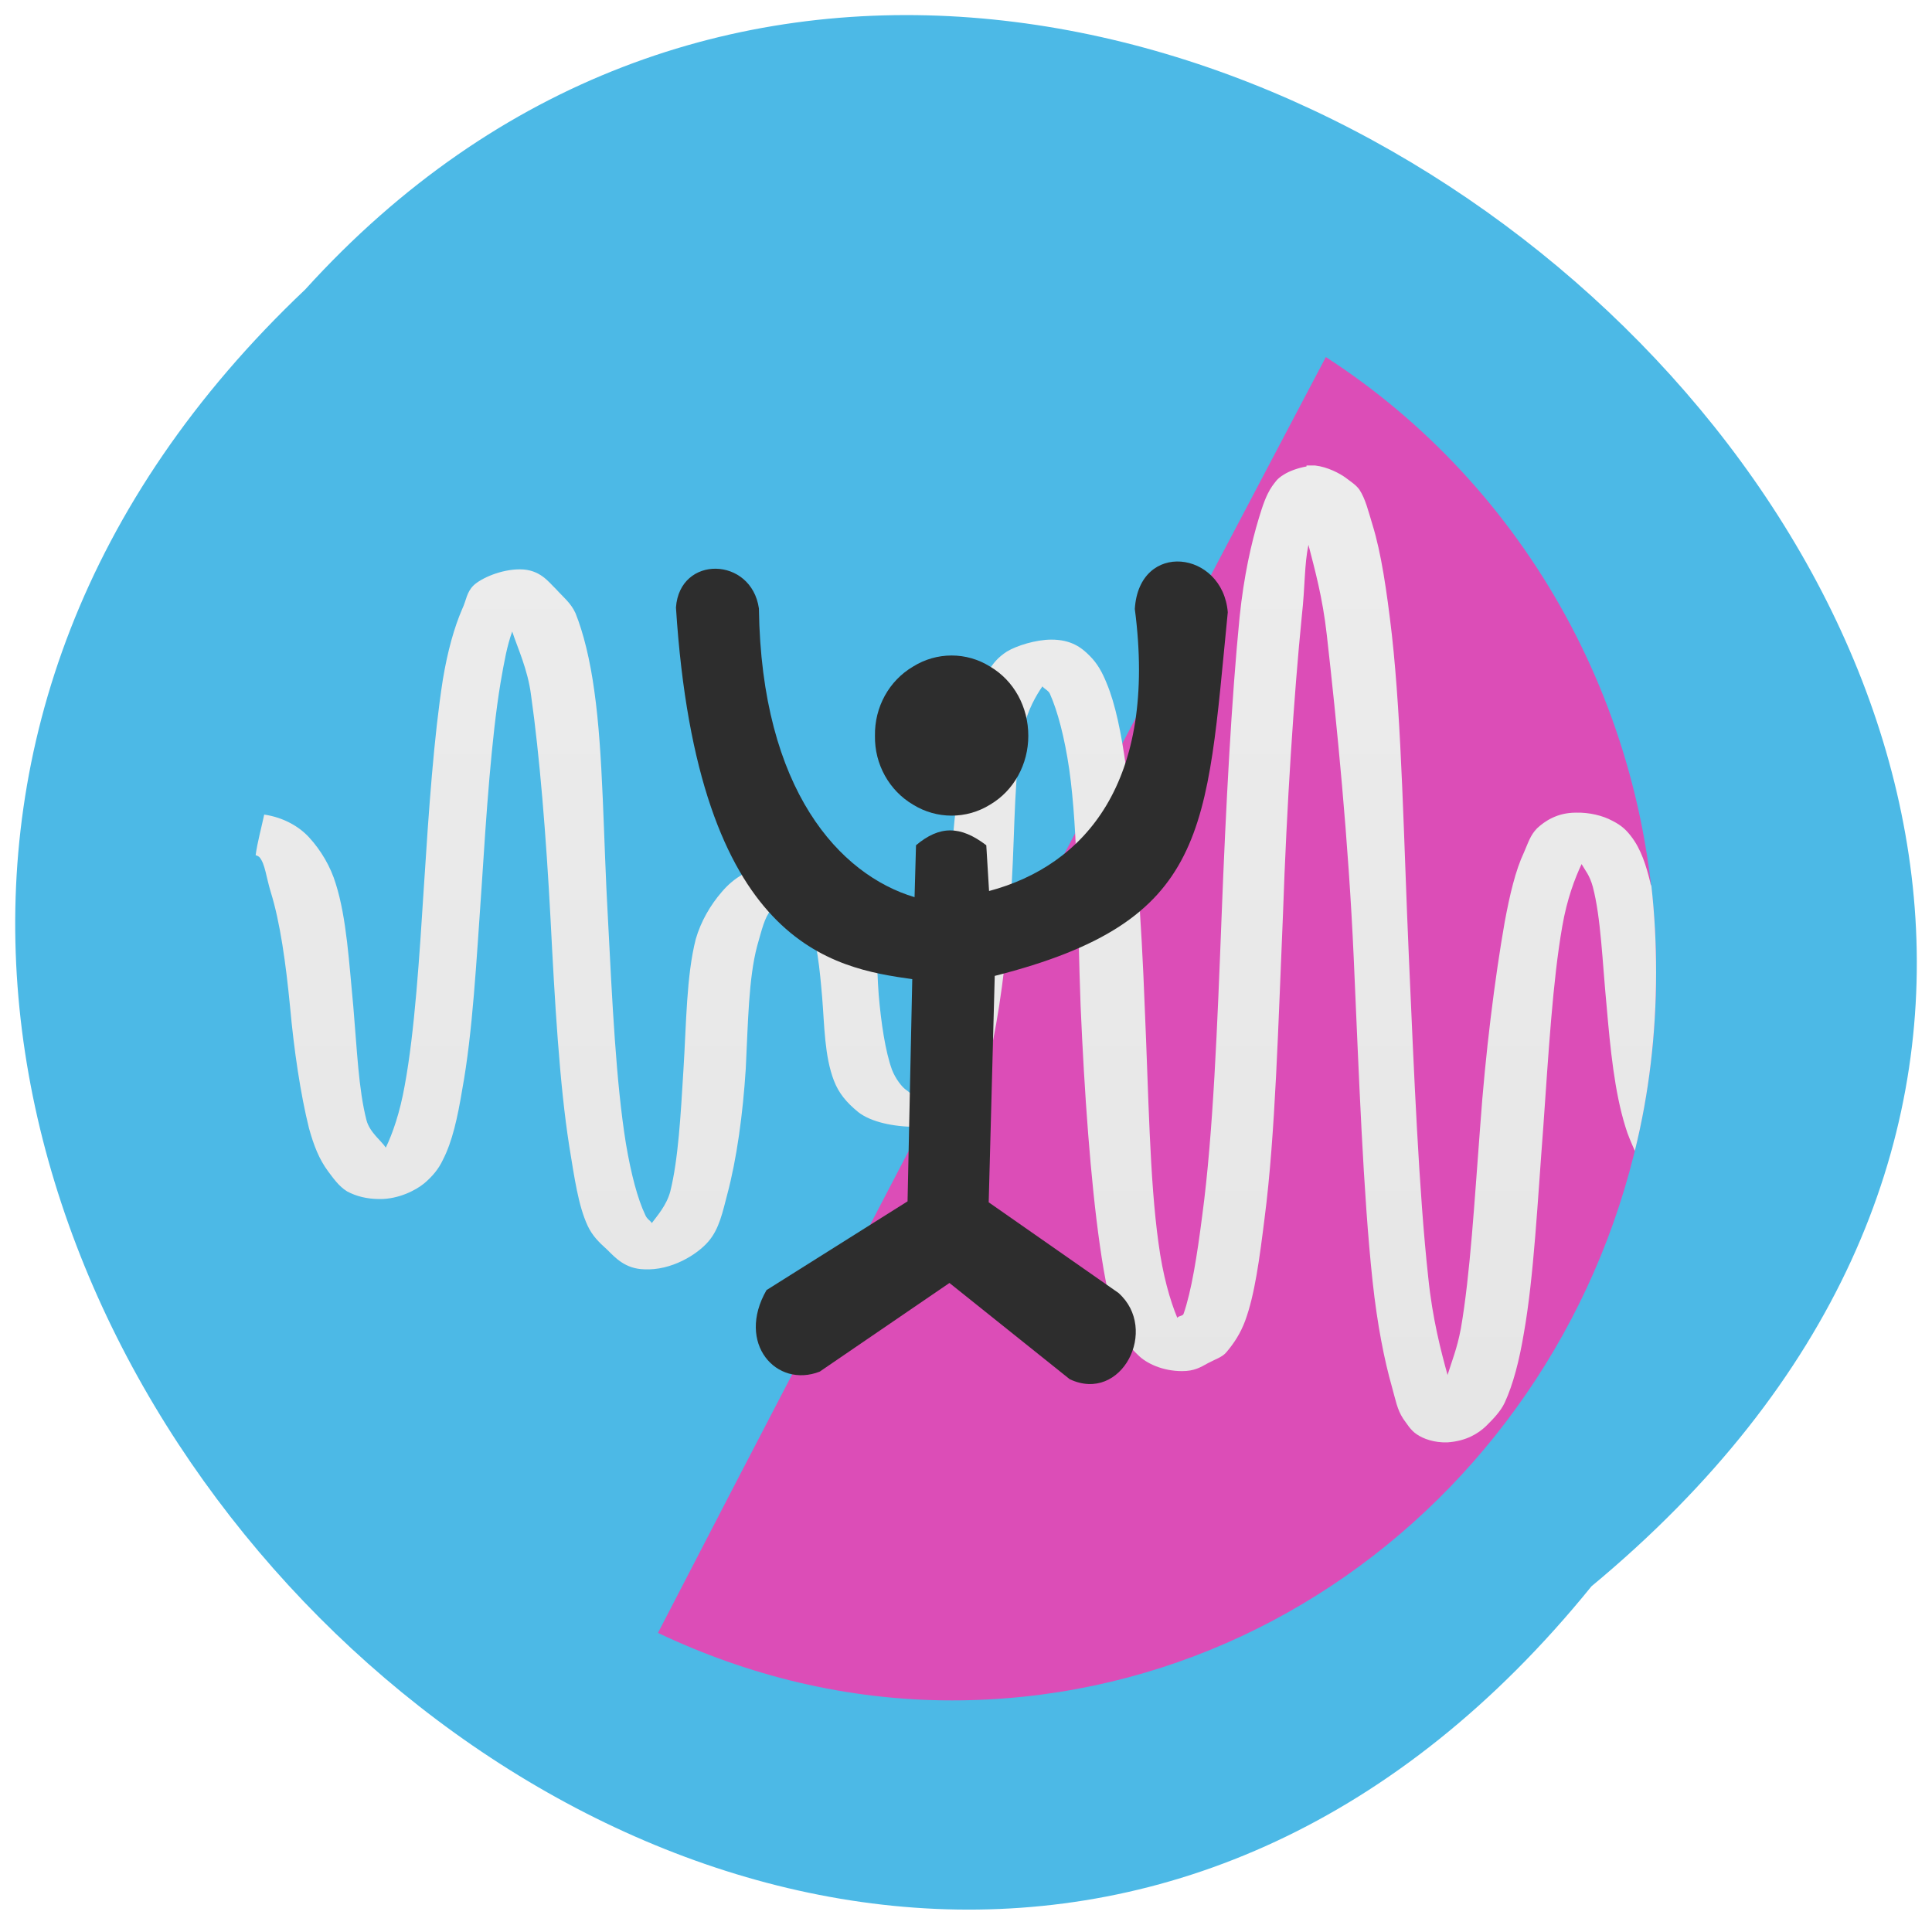 
<svg xmlns="http://www.w3.org/2000/svg" xmlns:xlink="http://www.w3.org/1999/xlink" width="16px" height="16px" viewBox="0 0 16 16" version="1.1">
<defs>
<linearGradient id="linear0" gradientUnits="userSpaceOnUse" x1="0" y1="47" x2="0" y2="1" gradientTransform="matrix(0.254,0,0,0.262,1.793,1.769)">
<stop offset="0" style="stop-color:rgb(89.412%,89.412%,89.412%);stop-opacity:1;"/>
<stop offset="1" style="stop-color:rgb(93.333%,93.333%,93.333%);stop-opacity:1;"/>
</linearGradient>
</defs>
<g id="surface1">
<path style=" stroke:none;fill-rule:nonzero;fill:rgb(29.804%,72.549%,90.196%);fill-opacity:1;" d="M 13.18 13.137 C 6.73 21.098 -4.914 9.445 2.527 2.398 C 8.926 -4.66 21.352 6.359 13.18 13.137 Z M 13.18 13.137 "/>
<path style=" stroke:none;fill-rule:nonzero;fill:rgb(29.804%,72.549%,90.196%);fill-opacity:1;" d="M 7.883 2.031 C 4.66 2.031 2.047 4.73 2.047 8.055 C 2.047 10.484 3.441 12.57 5.449 13.523 C 7.18 10.176 9.234 6.266 10.98 2.957 C 10.082 2.375 9.02 2.031 7.883 2.031 Z M 10.98 2.957 C 11.082 3.023 11.184 3.098 11.281 3.168 C 11.184 3.094 11.086 3.023 10.98 2.957 Z M 11.281 3.168 C 11.379 3.242 11.473 3.312 11.566 3.391 C 11.477 3.312 11.379 3.242 11.281 3.168 Z M 5.449 13.523 C 5.633 13.613 5.824 13.695 6.02 13.762 C 5.824 13.695 5.633 13.613 5.449 13.523 Z M 6.02 13.762 C 6.211 13.828 6.41 13.887 6.613 13.934 C 6.41 13.887 6.215 13.832 6.02 13.762 Z M 12.098 3.898 C 12.176 3.98 12.254 4.07 12.328 4.16 C 12.254 4.07 12.176 3.984 12.098 3.898 Z M 12.566 4.473 C 12.637 4.57 12.707 4.676 12.773 4.781 C 12.703 4.676 12.641 4.574 12.566 4.473 Z M 12.773 4.781 C 12.84 4.887 12.902 4.992 12.961 5.102 C 12.902 4.992 12.84 4.887 12.773 4.781 Z M 13.699 7.656 C 13.707 7.789 13.715 7.922 13.715 8.059 C 13.715 7.922 13.707 7.789 13.699 7.656 Z M 6.922 14 C 7.027 14.02 7.133 14.031 7.238 14.043 C 7.133 14.027 7.027 14.02 6.922 14 Z M 6.922 14 "/>
<path style=" stroke:none;fill-rule:evenodd;fill:rgb(86.275%,30.196%,71.765%);fill-opacity:1;" d="M 10.98 2.957 C 9.234 6.266 7.18 10.176 5.449 13.523 C 6.191 13.875 7.012 14.082 7.883 14.082 C 11.105 14.082 13.715 11.383 13.715 8.055 C 13.715 5.902 12.625 4.02 10.98 2.957 Z M 10.98 2.957 "/>
<path style=" stroke:none;fill-rule:nonzero;fill:url(#linear0);" d="M 10.82 3.855 L 10.82 3.863 C 10.75 3.875 10.676 3.902 10.633 3.93 C 10.574 3.965 10.562 3.992 10.535 4.027 C 10.484 4.102 10.457 4.188 10.426 4.289 C 10.363 4.496 10.301 4.77 10.266 5.109 C 10.199 5.785 10.152 6.68 10.117 7.582 C 10.082 8.484 10.047 9.391 9.957 10.062 C 9.914 10.398 9.867 10.695 9.801 10.883 C 9.789 10.902 9.762 10.895 9.75 10.914 C 9.691 10.773 9.629 10.559 9.594 10.293 C 9.52 9.762 9.512 9.055 9.48 8.336 C 9.453 7.617 9.402 6.895 9.324 6.344 C 9.285 6.07 9.238 5.832 9.164 5.656 C 9.129 5.57 9.09 5.496 9.023 5.43 C 8.957 5.363 8.871 5.297 8.707 5.297 C 8.578 5.297 8.418 5.348 8.34 5.395 C 8.262 5.445 8.223 5.496 8.184 5.559 C 8.094 5.684 8.062 5.836 8.023 6.02 C 7.941 6.383 7.891 6.852 7.863 7.32 C 7.84 7.789 7.824 8.258 7.754 8.598 C 7.719 8.766 7.645 8.91 7.594 8.988 C 7.57 9.031 7.559 9.047 7.547 9.055 C 7.535 9.055 7.52 9.035 7.5 9.023 C 7.469 9 7.418 8.938 7.387 8.859 C 7.332 8.707 7.297 8.473 7.277 8.238 C 7.258 8 7.273 7.75 7.184 7.551 C 7.137 7.449 7.078 7.363 6.961 7.289 C 6.844 7.211 6.625 7.16 6.438 7.164 C 6.211 7.176 6.074 7.273 5.977 7.387 C 5.883 7.496 5.805 7.629 5.762 7.777 C 5.684 8.082 5.684 8.48 5.66 8.859 C 5.637 9.238 5.617 9.602 5.551 9.867 C 5.52 9.984 5.438 10.074 5.398 10.129 C 5.383 10.105 5.359 10.098 5.344 10.062 C 5.281 9.93 5.227 9.727 5.184 9.473 C 5.102 8.969 5.07 8.293 5.035 7.613 C 4.996 6.934 4.996 6.242 4.922 5.723 C 4.887 5.465 4.832 5.242 4.766 5.078 C 4.727 4.992 4.664 4.945 4.605 4.879 C 4.543 4.82 4.473 4.715 4.305 4.715 C 4.148 4.715 3.984 4.789 3.922 4.848 C 3.863 4.906 3.863 4.969 3.828 5.043 C 3.762 5.195 3.707 5.391 3.668 5.625 C 3.594 6.094 3.551 6.707 3.512 7.32 C 3.473 7.934 3.434 8.543 3.352 8.988 C 3.312 9.215 3.25 9.391 3.195 9.504 C 3.16 9.449 3.062 9.379 3.035 9.277 C 2.969 9.02 2.957 8.695 2.926 8.336 C 2.891 7.977 2.871 7.605 2.781 7.32 C 2.738 7.176 2.656 7.039 2.559 6.934 C 2.48 6.848 2.352 6.77 2.188 6.746 C 2.164 6.859 2.133 6.969 2.117 7.082 C 2.125 7.086 2.133 7.086 2.148 7.098 C 2.195 7.152 2.203 7.258 2.242 7.387 C 2.32 7.637 2.367 7.977 2.402 8.336 C 2.434 8.691 2.488 9.059 2.559 9.344 C 2.598 9.484 2.641 9.598 2.719 9.703 C 2.758 9.754 2.805 9.824 2.875 9.867 C 2.949 9.906 3.035 9.93 3.148 9.93 C 3.301 9.93 3.441 9.859 3.512 9.801 C 3.582 9.742 3.633 9.68 3.668 9.605 C 3.746 9.453 3.789 9.258 3.828 9.023 C 3.914 8.555 3.945 7.965 3.988 7.352 C 4.027 6.742 4.07 6.109 4.145 5.656 C 4.176 5.477 4.199 5.348 4.242 5.23 C 4.285 5.363 4.371 5.543 4.398 5.758 C 4.469 6.258 4.523 6.926 4.559 7.605 C 4.594 8.289 4.633 8.977 4.715 9.496 C 4.758 9.758 4.789 9.984 4.867 10.152 C 4.906 10.234 4.957 10.285 5.027 10.348 C 5.094 10.414 5.176 10.508 5.336 10.512 C 5.559 10.523 5.773 10.391 5.867 10.281 C 5.957 10.176 5.984 10.039 6.023 9.891 C 6.102 9.594 6.152 9.227 6.176 8.852 C 6.195 8.473 6.199 8.105 6.27 7.836 C 6.309 7.699 6.332 7.598 6.383 7.539 C 6.43 7.48 6.48 7.477 6.492 7.477 C 6.551 7.477 6.555 7.488 6.586 7.508 C 6.621 7.527 6.668 7.566 6.699 7.637 C 6.766 7.785 6.789 8.027 6.809 8.262 C 6.828 8.496 6.828 8.746 6.906 8.949 C 6.945 9.051 7.008 9.129 7.109 9.211 C 7.215 9.293 7.402 9.332 7.586 9.332 C 7.711 9.332 7.828 9.32 7.902 9.27 C 7.98 9.219 8.023 9.145 8.062 9.078 C 8.145 8.953 8.184 8.805 8.223 8.621 C 8.297 8.258 8.352 7.777 8.379 7.312 C 8.406 6.844 8.398 6.383 8.473 6.043 C 8.512 5.875 8.582 5.758 8.633 5.684 C 8.645 5.703 8.684 5.719 8.695 5.746 C 8.758 5.887 8.816 6.105 8.855 6.371 C 8.93 6.902 8.922 7.605 8.949 8.328 C 8.98 9.047 9.031 9.77 9.109 10.316 C 9.148 10.59 9.195 10.828 9.266 11.004 C 9.305 11.09 9.359 11.16 9.426 11.223 C 9.492 11.289 9.625 11.355 9.789 11.355 C 9.891 11.355 9.941 11.324 10.004 11.289 C 10.062 11.258 10.125 11.238 10.156 11.199 C 10.219 11.125 10.273 11.043 10.312 10.938 C 10.391 10.723 10.43 10.43 10.473 10.086 C 10.562 9.398 10.586 8.477 10.625 7.574 C 10.656 6.668 10.715 5.766 10.781 5.102 C 10.809 4.852 10.801 4.68 10.836 4.512 C 10.887 4.711 10.953 4.945 10.988 5.258 C 11.07 5.984 11.168 6.965 11.211 7.934 C 11.254 8.902 11.289 9.883 11.367 10.609 C 11.406 10.973 11.465 11.266 11.527 11.484 C 11.559 11.598 11.57 11.672 11.621 11.75 C 11.648 11.785 11.68 11.844 11.734 11.879 C 11.785 11.914 11.875 11.949 11.988 11.945 C 12.145 11.934 12.242 11.871 12.305 11.812 C 12.363 11.754 12.426 11.691 12.461 11.617 C 12.531 11.465 12.582 11.27 12.621 11.035 C 12.703 10.57 12.734 9.941 12.781 9.332 C 12.824 8.723 12.859 8.121 12.938 7.672 C 12.977 7.445 13.043 7.273 13.098 7.156 C 13.129 7.211 13.164 7.246 13.191 7.344 C 13.258 7.598 13.27 7.965 13.305 8.328 C 13.336 8.688 13.371 9.043 13.461 9.332 C 13.48 9.398 13.512 9.469 13.539 9.531 C 13.656 9.059 13.715 8.562 13.715 8.055 C 13.715 7.812 13.703 7.574 13.676 7.336 C 13.672 7.328 13.668 7.32 13.668 7.312 C 13.633 7.168 13.59 7.031 13.508 6.926 C 13.469 6.875 13.43 6.836 13.352 6.797 C 13.273 6.754 13.16 6.727 13.051 6.73 C 12.895 6.73 12.793 6.801 12.73 6.859 C 12.672 6.918 12.656 6.98 12.621 7.059 C 12.551 7.207 12.504 7.406 12.461 7.637 C 12.379 8.105 12.301 8.723 12.258 9.332 C 12.211 9.941 12.176 10.555 12.098 11.004 C 12.066 11.172 12.023 11.273 11.988 11.387 C 11.934 11.191 11.863 10.922 11.828 10.578 C 11.75 9.863 11.711 8.902 11.668 7.934 C 11.625 6.965 11.609 5.996 11.527 5.258 C 11.484 4.887 11.438 4.578 11.367 4.348 C 11.332 4.234 11.309 4.133 11.258 4.055 C 11.23 4.016 11.191 3.992 11.145 3.957 C 11.098 3.922 10.996 3.867 10.891 3.855 C 10.867 3.855 10.844 3.855 10.82 3.855 Z M 10.82 3.855 "/>
<path style=" stroke:none;fill-rule:nonzero;fill:rgb(17.647%,17.647%,17.647%);fill-opacity:1;" d="M 8.516 6.094 C 8.516 6.328 8.398 6.547 8.199 6.664 C 8.004 6.785 7.758 6.785 7.562 6.664 C 7.363 6.547 7.242 6.328 7.246 6.094 C 7.242 5.855 7.363 5.637 7.562 5.52 C 7.758 5.398 8.004 5.398 8.199 5.52 C 8.398 5.637 8.516 5.855 8.516 6.094 M 8.516 6.094 "/>
<path style=" stroke:none;fill-rule:nonzero;fill:rgb(17.647%,17.647%,17.647%);fill-opacity:1;" d="M 7.574 7.43 C 6.957 7.246 6.305 6.547 6.285 5.039 C 6.223 4.609 5.629 4.594 5.598 5.031 C 5.777 7.836 6.902 8.016 7.555 8.109 L 7.516 9.949 L 6.348 10.684 C 6.094 11.125 6.43 11.5 6.789 11.359 C 7.148 11.113 7.504 10.871 7.863 10.625 L 8.859 11.422 C 9.289 11.625 9.602 11.008 9.262 10.707 L 8.188 9.957 L 8.238 8.082 C 10.02 7.629 9.988 6.883 10.168 5.07 C 10.125 4.559 9.434 4.473 9.398 5.043 C 9.586 6.477 8.984 7.168 8.191 7.379 L 8.168 7 C 7.953 6.836 7.781 6.836 7.586 7 M 7.574 7.43 "/>
</g>
</svg>
